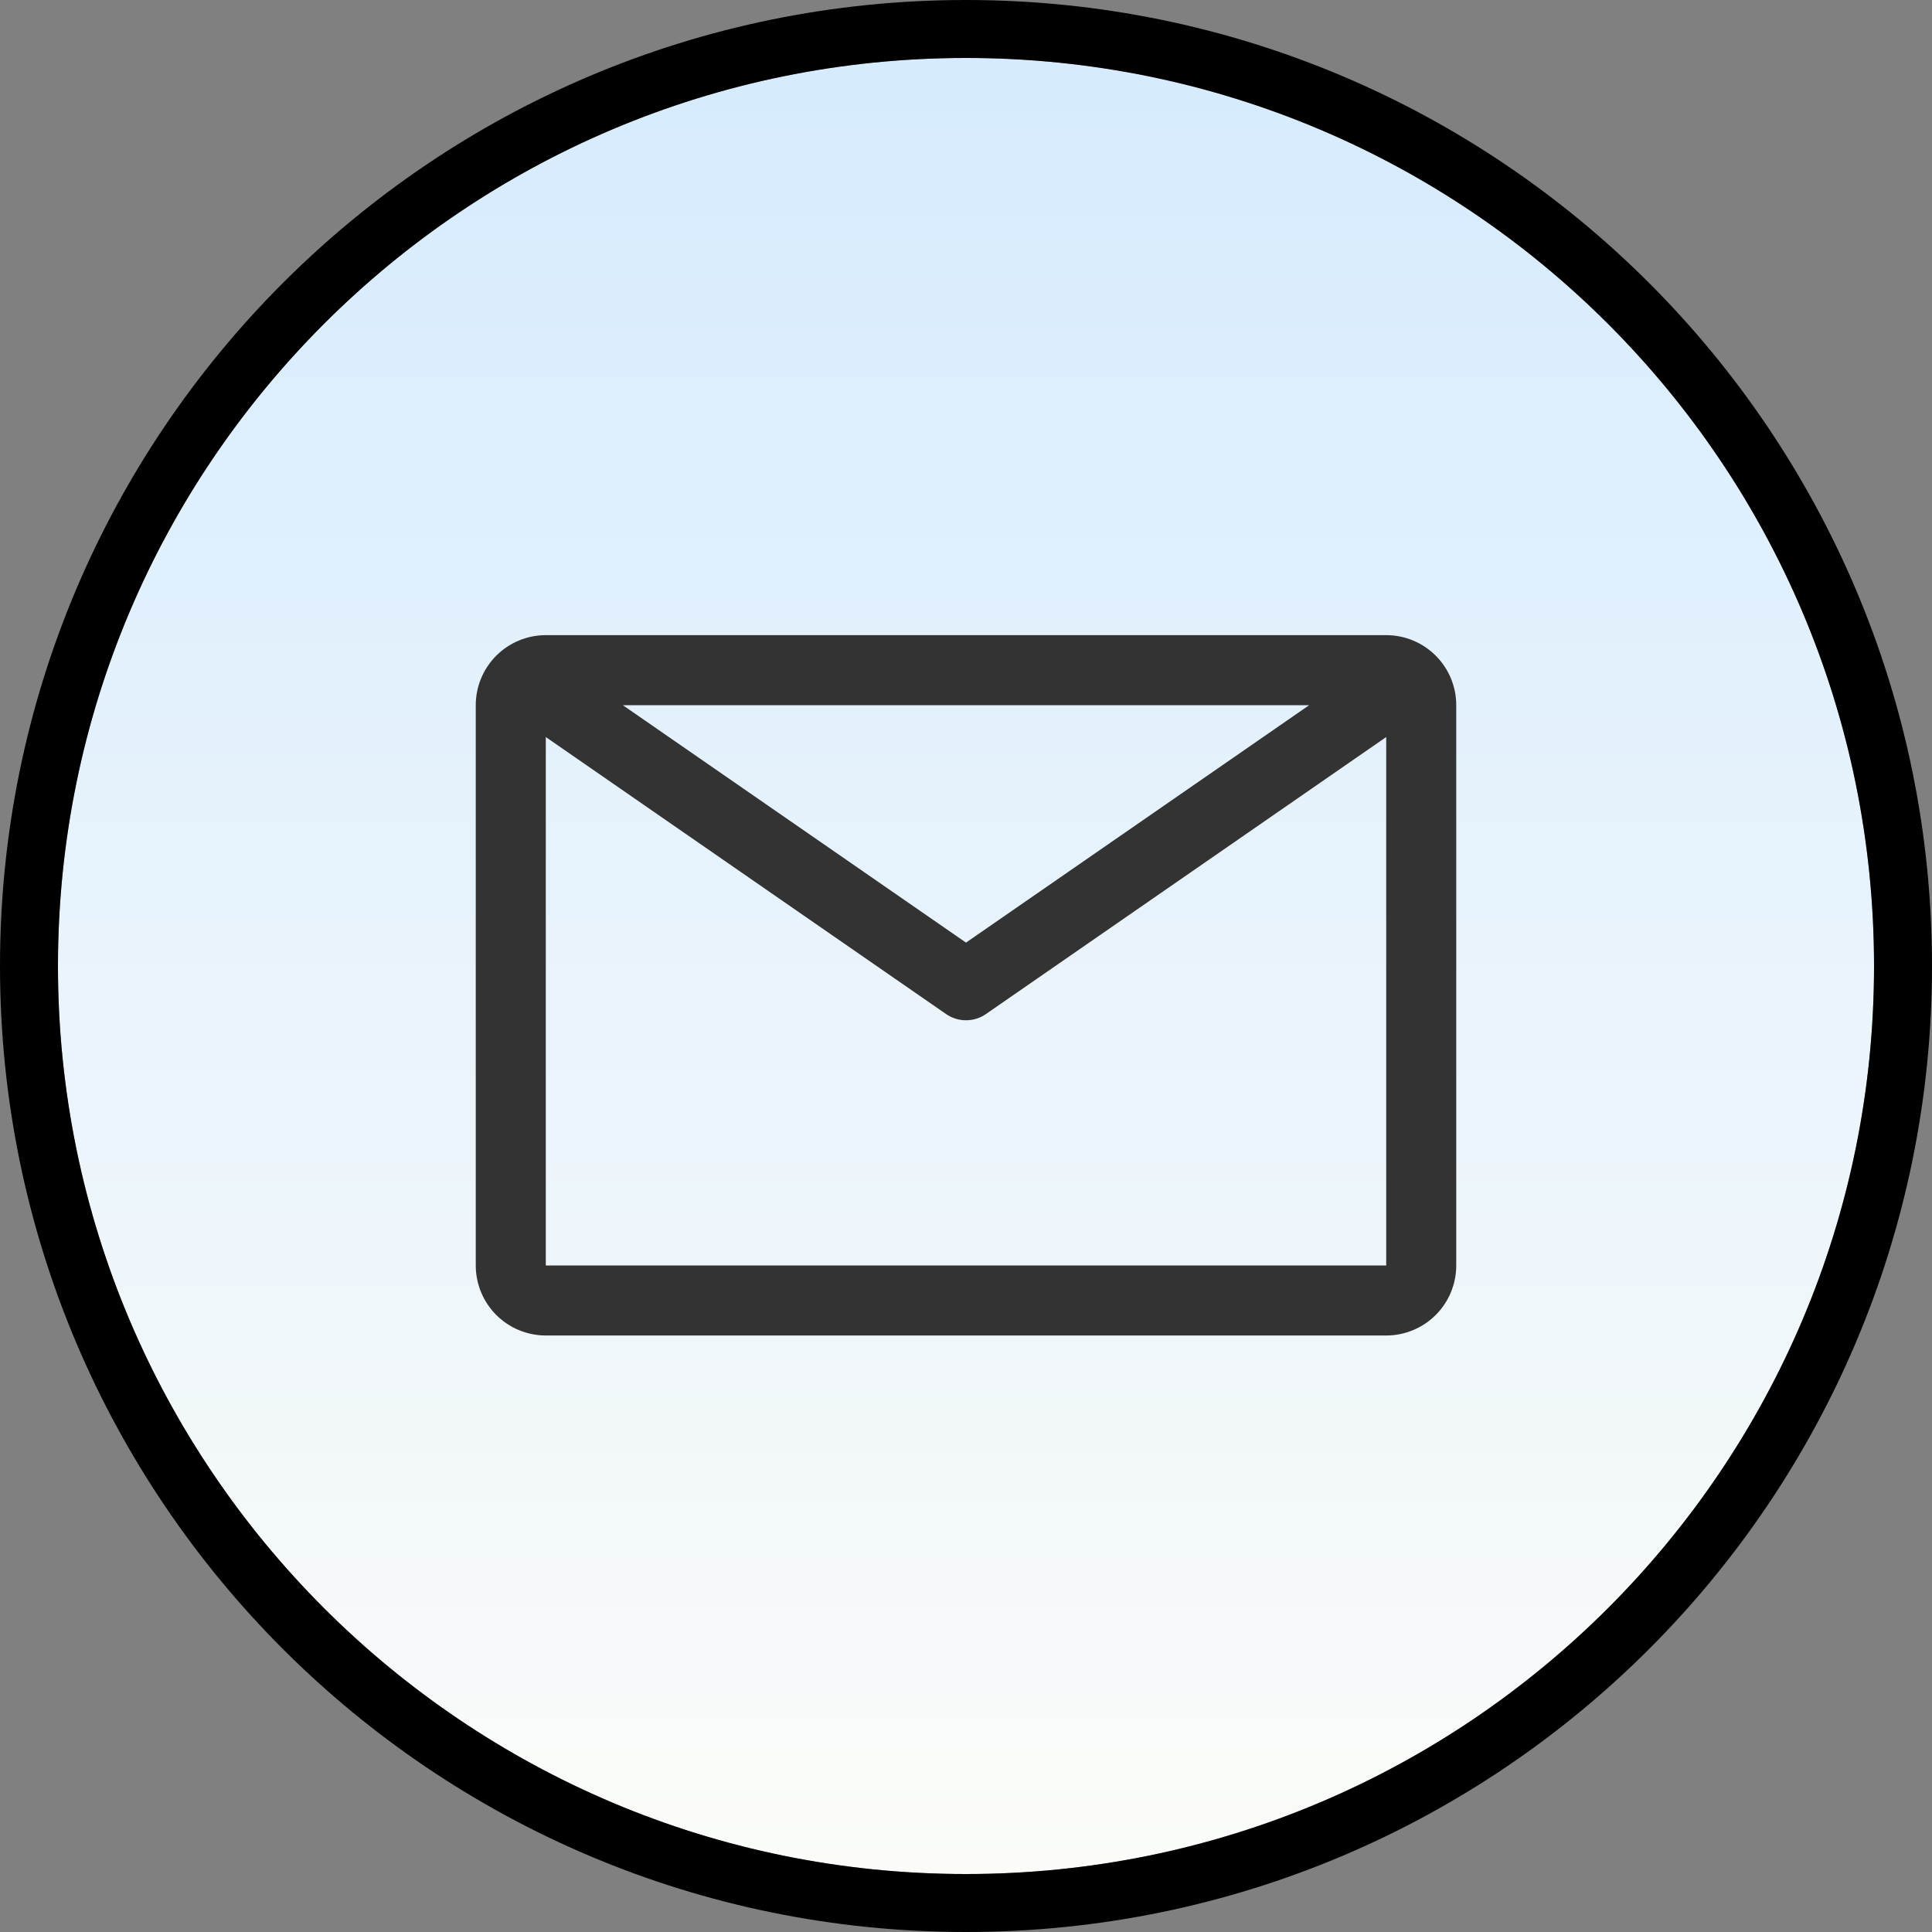 <svg width="100" height="100" viewBox="0 0 100 100" fill="none" xmlns="http://www.w3.org/2000/svg">
<rect x="0" y="0" width="100" height="100" fill="#808080" stroke="none"/>
<path d="M97 50C97 75.957 75.957 97 50 97C24.043 97 3 75.957 3 50C3 24.043 24.043 3 50 3C75.957 3 97 24.043 97 50Z" fill="url(#paint0_linear_602_4)"/>
<path d="M71.75 32.875H28.25C27.289 32.875 26.367 33.257 25.687 33.937C25.007 34.617 24.625 35.539 24.625 36.5V65.5C24.625 66.461 25.007 67.383 25.687 68.063C26.367 68.743 27.289 69.125 28.25 69.125H71.75C72.711 69.125 73.633 68.743 74.313 68.063C74.993 67.383 75.375 66.461 75.375 65.5V36.5C75.375 35.539 74.993 34.617 74.313 33.937C73.633 33.257 72.711 32.875 71.75 32.875ZM67.763 36.5L50 48.789L32.237 36.5H67.763ZM28.25 65.5V38.149L48.967 52.486C49.27 52.697 49.631 52.809 50 52.809C50.369 52.809 50.73 52.697 51.033 52.486L71.75 38.149V65.5H28.25Z" fill="#333333"/>
<path d="M50 98.5C76.786 98.5 98.5 76.786 98.5 50C98.5 23.214 76.786 1.5 50 1.5C23.214 1.5 1.5 23.214 1.5 50C1.5 76.786 23.214 98.5 50 98.5Z" stroke="black" stroke-width="3"/>
<defs>
<linearGradient id="paint0_linear_602_4" x1="50" y1="3" x2="50" y2="97" gradientUnits="userSpaceOnUse">
<stop stop-color="#D6EBFE"/>
<stop offset="1" stop-color="#FBFCF9"/>
</linearGradient>
</defs>
</svg>
